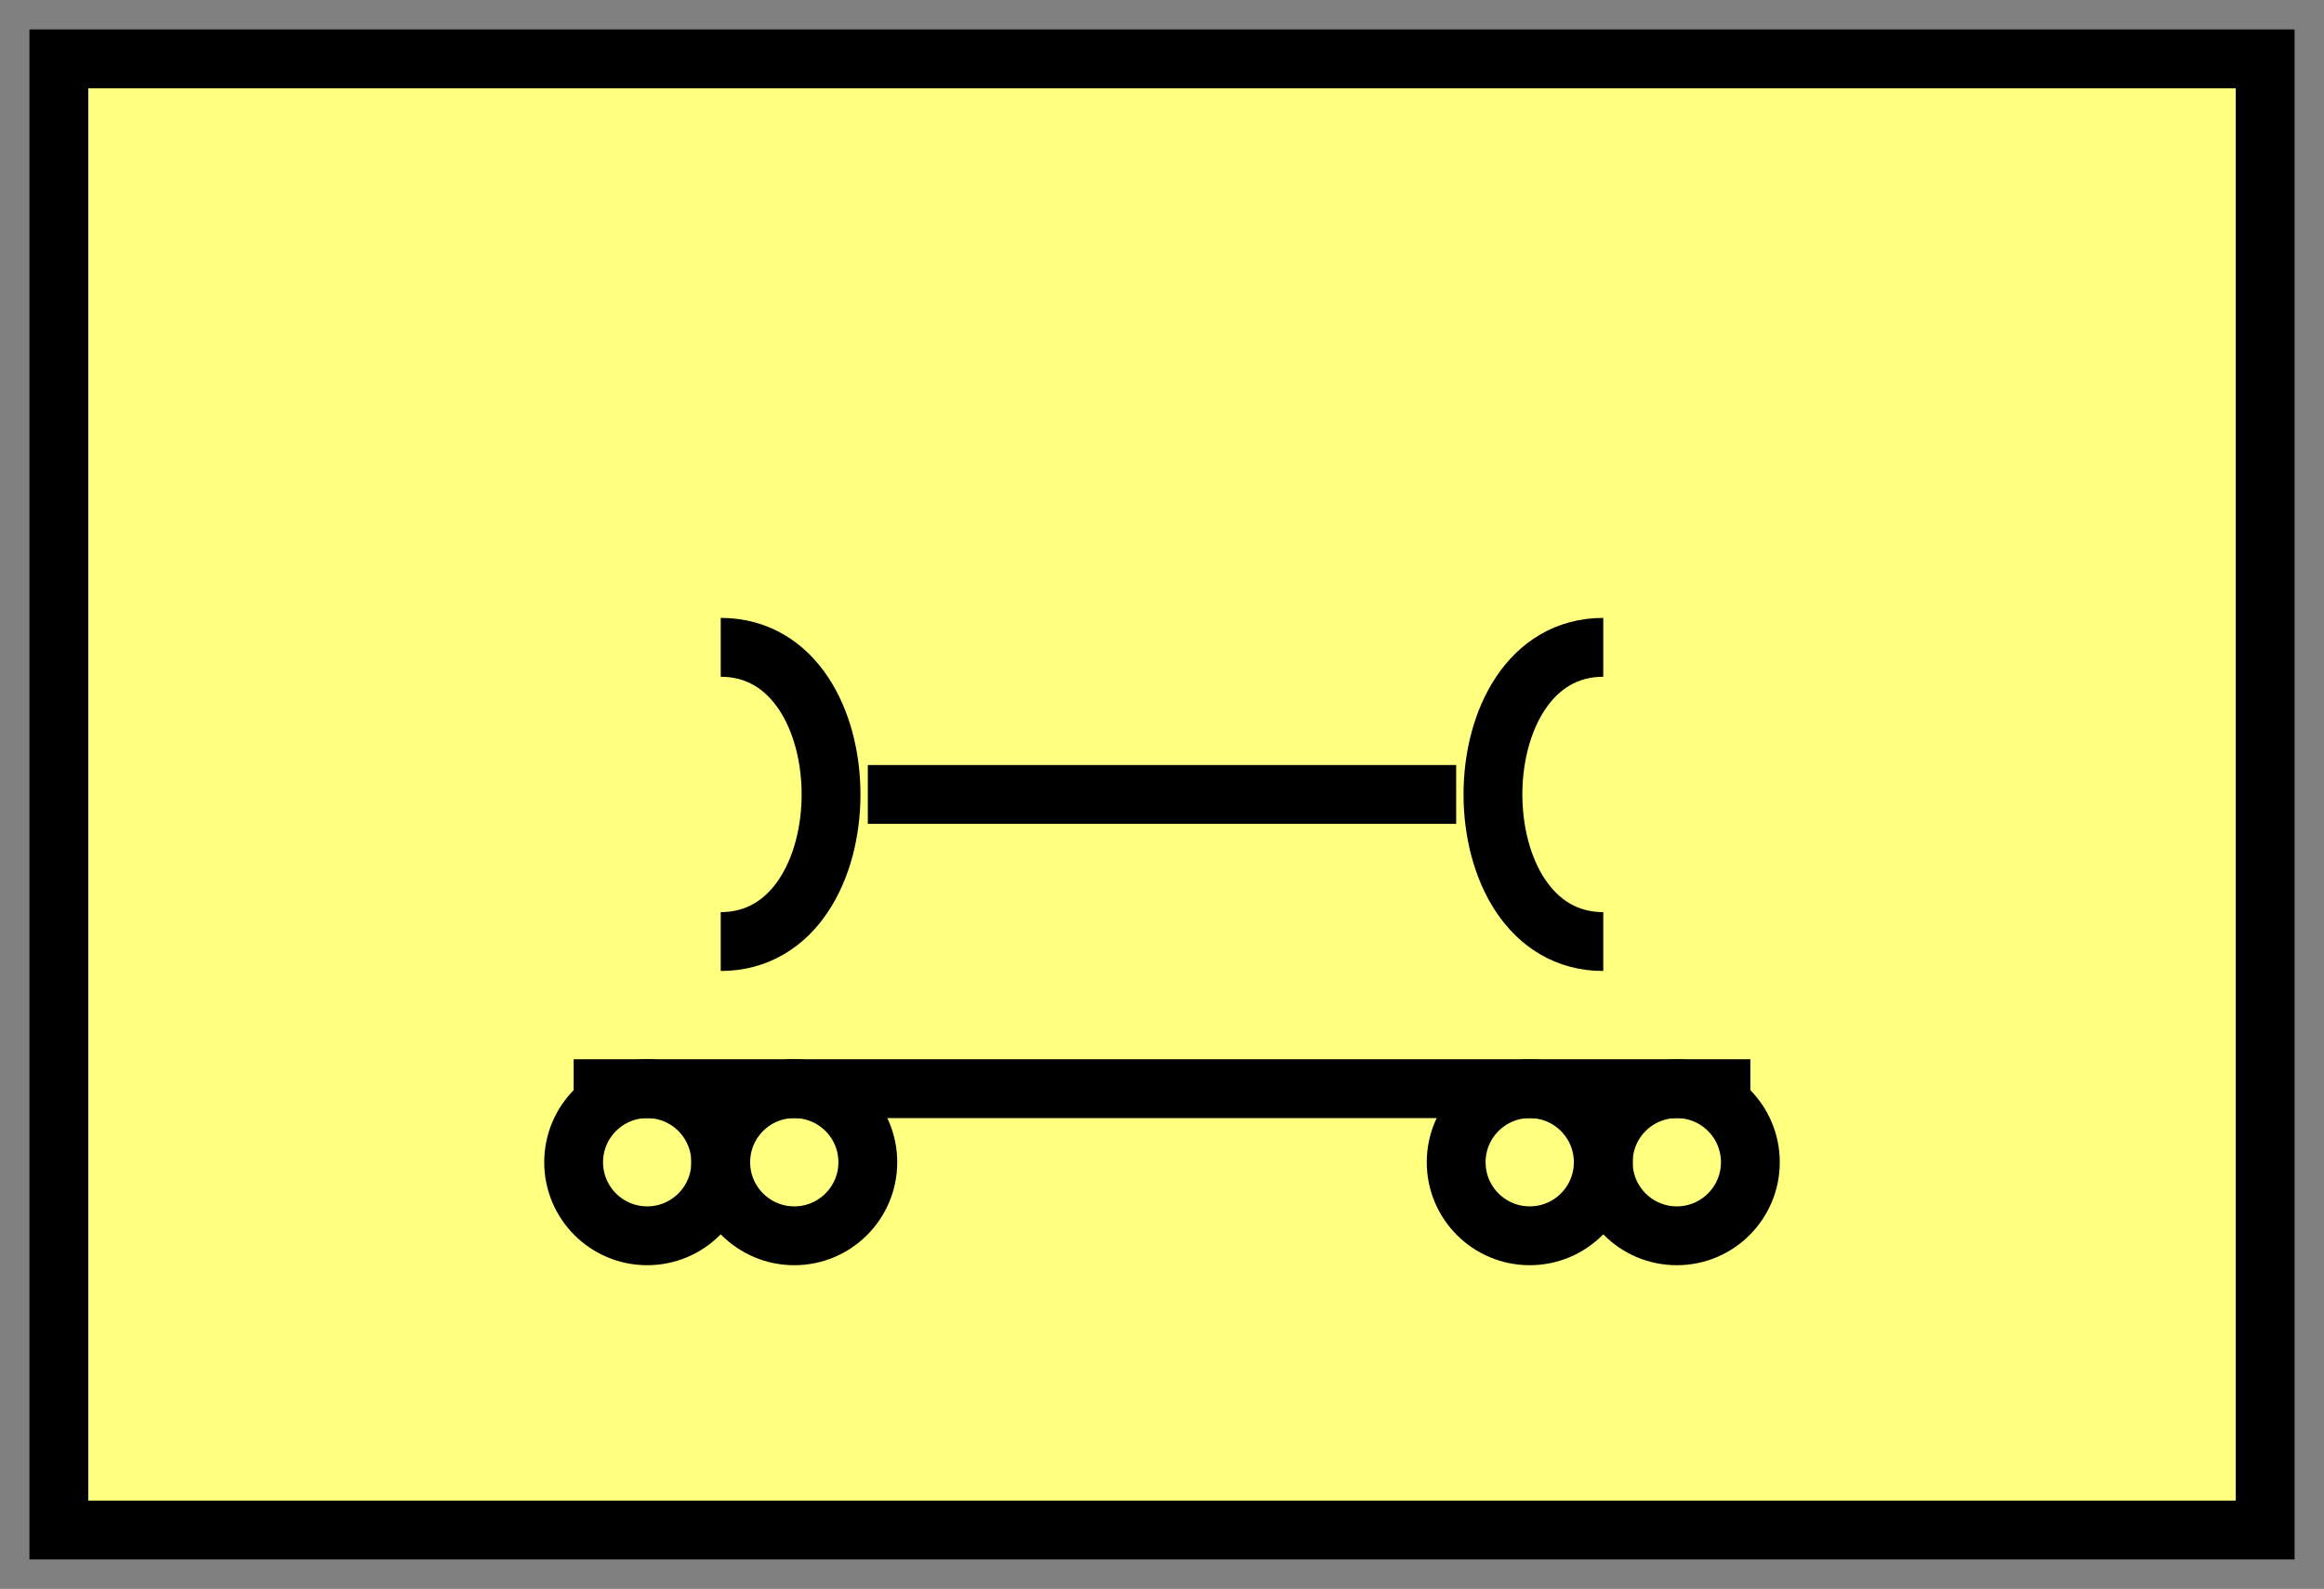 <svg xmlns:xlink="http://www.w3.org/1999/xlink" xmlns="http://www.w3.org/2000/svg" version="1.2" baseProfile="tiny" width="110.6" height="75.6" viewBox="21 46 158 108"><rect x="21" y="46" width="158" height="108" fill="#808080" stroke="none"/><path d="M25,50 l150,0 0,100 -150,0 z" stroke-width="4px" stroke="#000000" fill="#FFFF80" fill-opacity="1"></path><path d="M70,90 c10,0 10,20 0,20 m10,-10 l40,0 m10,-10 c-10,0 -10,20 0,20" stroke-width="4px" stroke="#000000" fill="none"></path><path d="M60,120 l80,0" stroke-width="4px" stroke="#000000" fill="none"></path><circle cx="65" cy="125" r="5" stroke-width="4px" stroke="#000000" fill="none"></circle><circle cx="75" cy="125" r="5" stroke-width="4px" stroke="#000000" fill="none"></circle><circle cx="125" cy="125" r="5" stroke-width="4px" stroke="#000000" fill="none"></circle><circle cx="135" cy="125" r="5" stroke-width="4px" stroke="#000000" fill="none"></circle></svg>
